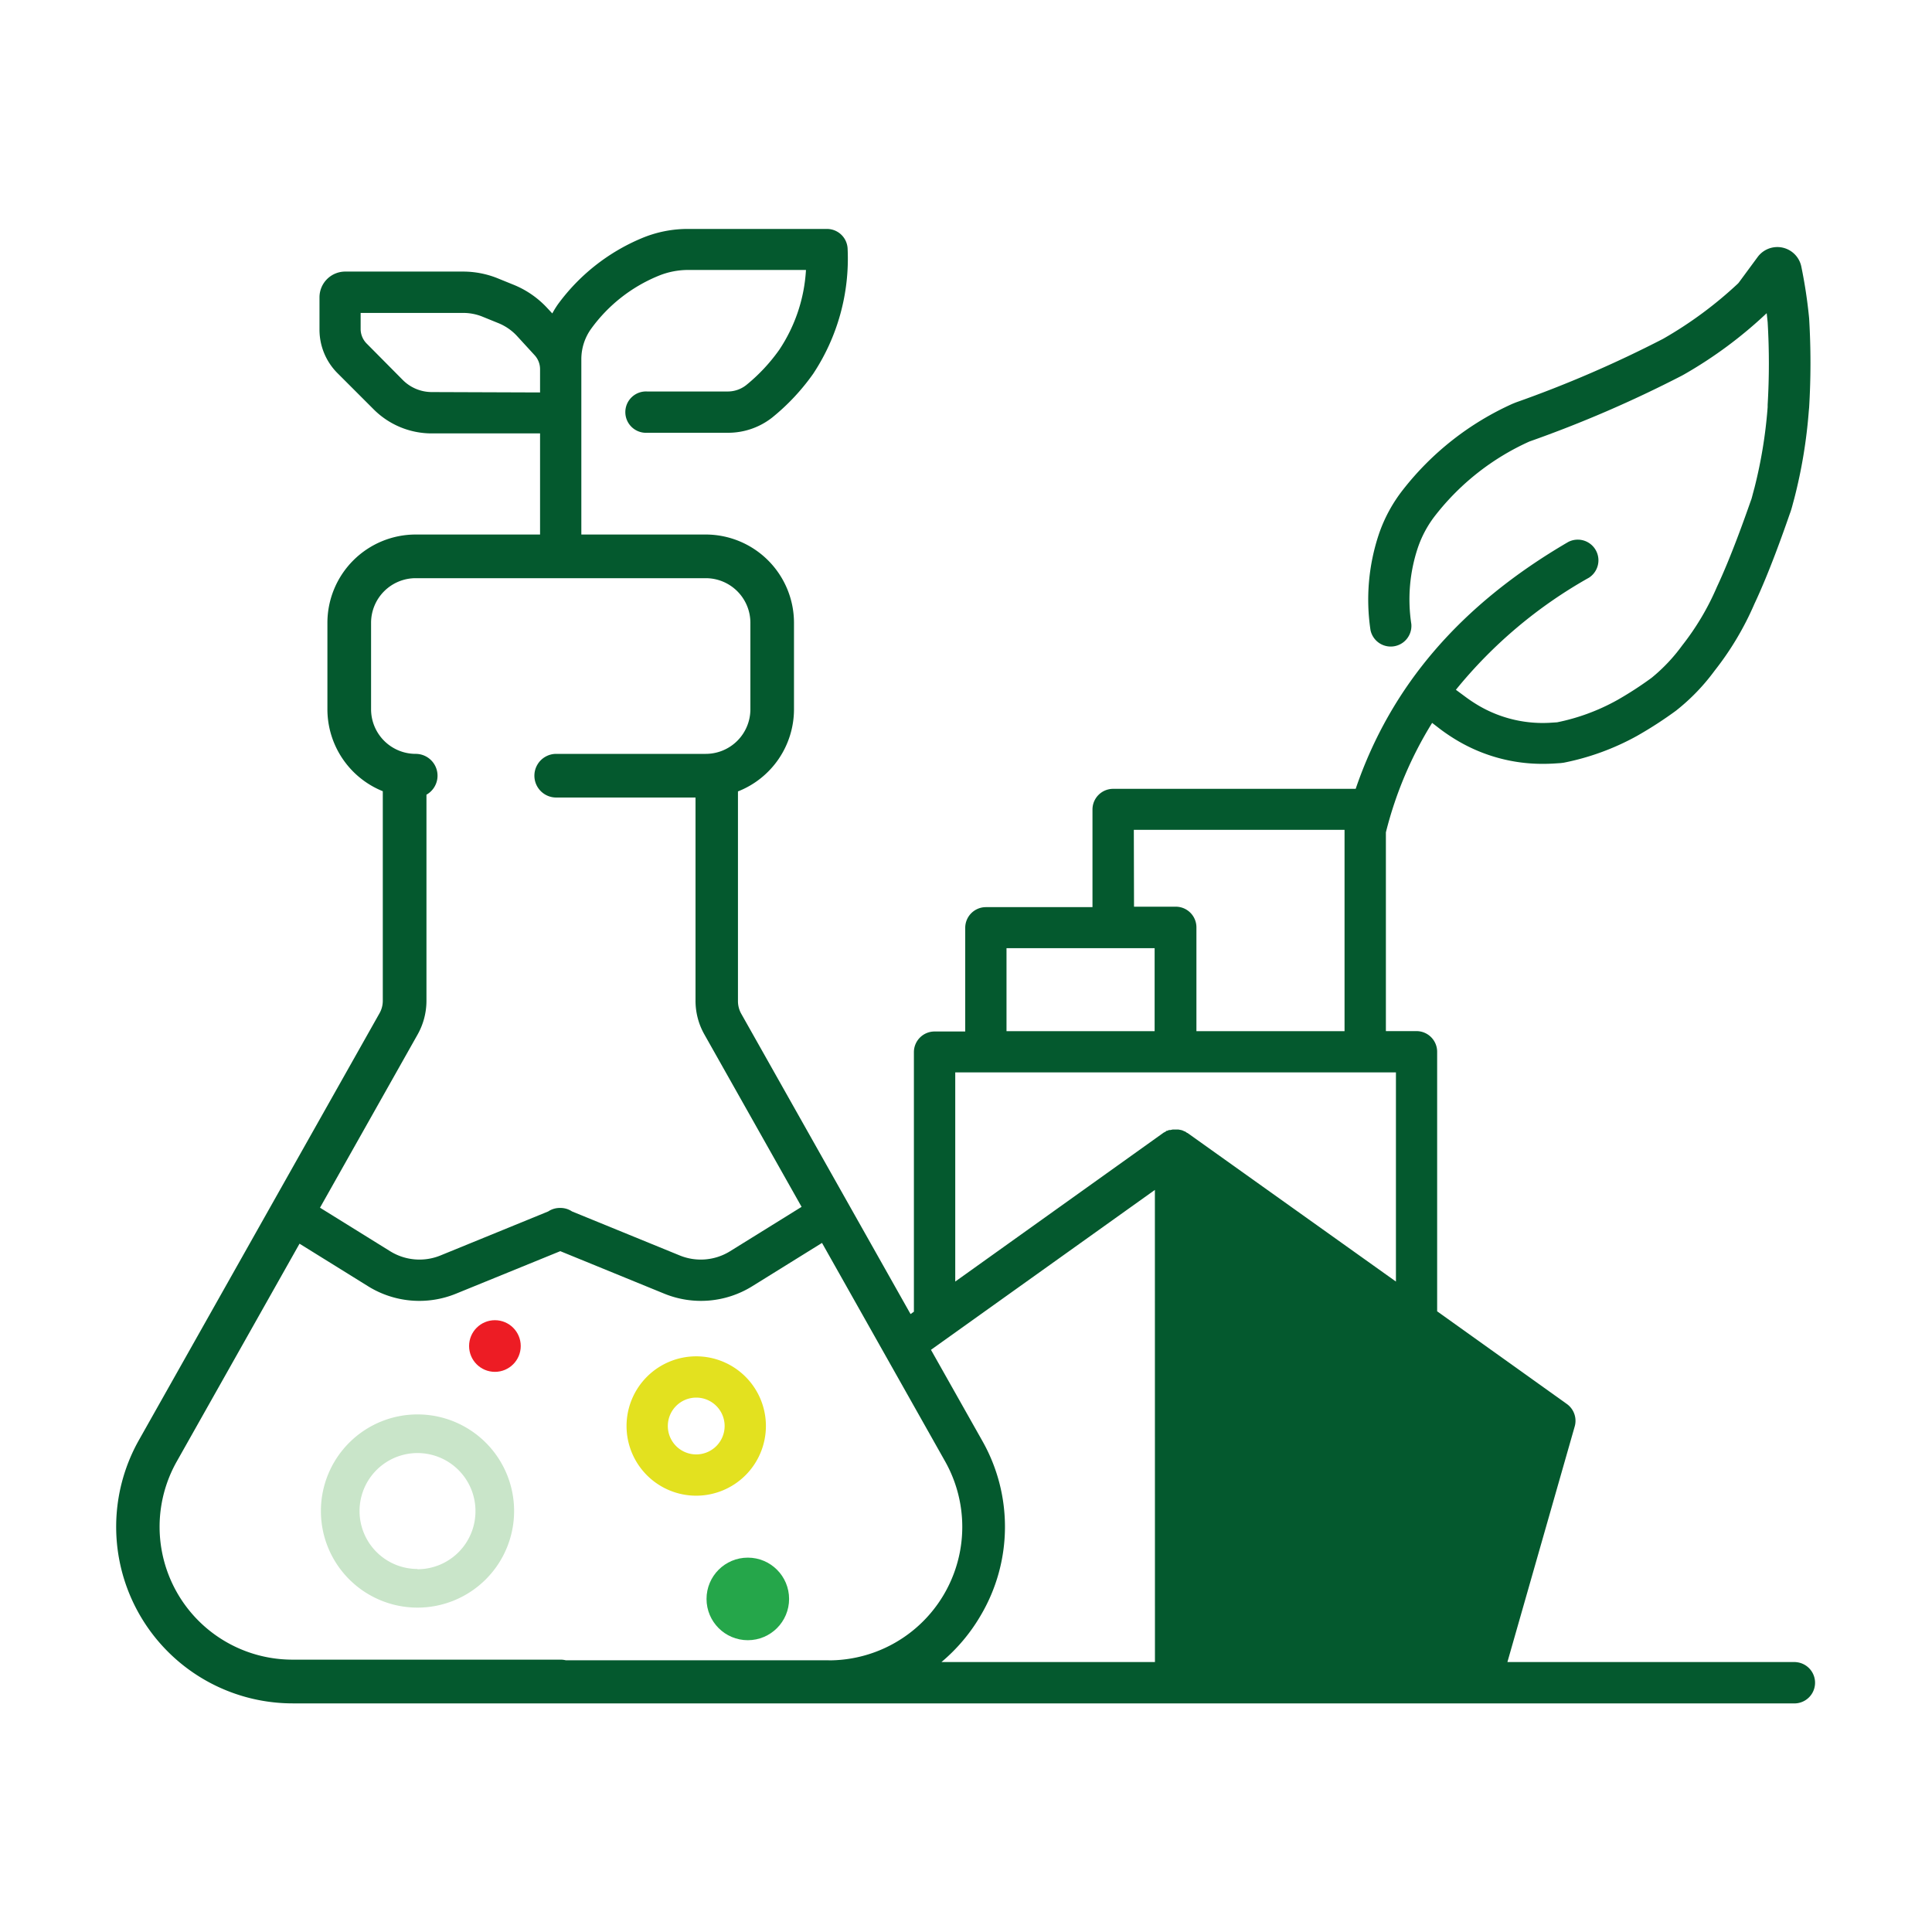 <svg id="Layer_1" data-name="Layer 1" xmlns="http://www.w3.org/2000/svg" viewBox="0 0 300 300"><defs><style>.cls-1{fill:#c9e5c9;}.cls-2{fill:#e3e11f;}.cls-3{fill:#25a64a;}.cls-4{fill:#ed1c24;}.cls-5{fill:#04592e;}</style></defs><title>logo_svg</title><path class="cls-1" d="M64.83,219.63a15,15,0,1,0,15,15A15,15,0,0,0,64.83,219.63Zm0,24a9,9,0,1,1,9-9A9,9,0,0,1,64.83,243.67Z"/><path class="cls-2" d="M118.93,221.43a10.82,10.82,0,1,0-10.82,10.82A10.83,10.83,0,0,0,118.93,221.43Zm-10.82,4.41a4.41,4.41,0,1,1,4.41-4.41A4.41,4.41,0,0,1,108.11,225.84Z"/><circle class="cls-3" cx="116.12" cy="248.28" r="6.41"/><circle class="cls-4" cx="76.85" cy="209.01" r="4.01"/><path class="cls-5" d="M278.81,258.08H234.07l10.45-36.58a3.21,3.21,0,0,0-1.22-3.49l-20.14-14.39v-40.3a3.21,3.21,0,0,0-3.21-3.21H215.2V129.25a59.65,59.65,0,0,1,7.18-17l1.3,1a29.23,29.23,0,0,0,2.81,1.86,25.89,25.89,0,0,0,13.12,3.5q.91,0,1.83-.06l.91-.06.47-.06a39.13,39.13,0,0,0,11.34-4.14,62.06,62.06,0,0,0,6.08-3.93,32,32,0,0,0,6-6.21,46.44,46.44,0,0,0,6.18-10.37c2.3-4.88,4.46-11,5.5-14l.1-.27c.17-.49.3-1,.43-1.49l.16-.59a78,78,0,0,0,2.26-13.63l.05-.52a115,115,0,0,0,0-13.85,75.66,75.66,0,0,0-1.22-8.07,3.8,3.8,0,0,0-6.76-1.47L270,43.88l-.11.13a62,62,0,0,1-11.66,8.61,181.3,181.3,0,0,1-22.85,9.87l-.52.21A45,45,0,0,0,217.89,76a23.31,23.31,0,0,0-3.83,7.1,32,32,0,0,0-1.25,14.74,3.21,3.21,0,0,0,6.34-.94,25.32,25.32,0,0,1,1-11.81,17,17,0,0,1,2.79-5.14,38.64,38.64,0,0,1,14.54-11.39,187.71,187.71,0,0,0,23.7-10.24l.36-.2a67.21,67.21,0,0,0,12.79-9.49q.08.7.15,1.4a108.77,108.77,0,0,1,0,12.82l0,.37a73,73,0,0,1-2.05,12.54c-.07.24-.13.49-.2.74s-.16.64-.27,1l-.1.27c-1,2.85-3.1,8.77-5.26,13.37a40.51,40.51,0,0,1-5.41,9.11,26.74,26.74,0,0,1-4.73,5,55.57,55.57,0,0,1-5.32,3.45,32.41,32.41,0,0,1-9.35,3.46l-.77.05a19.69,19.69,0,0,1-11.29-2.57,23.08,23.08,0,0,1-2.21-1.46l-1.45-1.07a72,72,0,0,1,20.67-17.41,3.21,3.21,0,0,0-3.23-5.54c-16.71,9.74-27.53,22.32-33,38.33H172.85a3.21,3.21,0,0,0-3.21,3.21v15.16H153.09a3.21,3.21,0,0,0-3.21,3.21v16.1h-4.76a3.21,3.21,0,0,0-3.21,3.21v40.3l-.52.37-26.28-46.62a4,4,0,0,1-.52-2V122.89a13.71,13.71,0,0,0,8.7-12.74V96.7A13.72,13.72,0,0,0,109.6,83H90.27V55.76A8.08,8.08,0,0,1,91.83,51a24.22,24.22,0,0,1,10.35-8.14,12.13,12.13,0,0,1,4.84-.94h18.13A24.86,24.86,0,0,1,121,54.32a27.54,27.54,0,0,1-5.12,5.47,4.63,4.63,0,0,1-2.89,1H100.49a3.21,3.21,0,1,0,0,6.41H113a11.06,11.06,0,0,0,6.9-2.36,33.89,33.89,0,0,0,6.37-6.8,32.41,32.41,0,0,0,5.35-19.37,3.21,3.21,0,0,0-3.2-3.12H107A18.48,18.48,0,0,0,99.62,37a30.88,30.88,0,0,0-13,10.27,14.75,14.75,0,0,0-.86,1.4l-.83-.89a14.55,14.55,0,0,0-5.3-3.61l-2.46-1a14.39,14.39,0,0,0-5.27-1H53.61a4,4,0,0,0-4,4v5a9.55,9.55,0,0,0,2.82,6.8L58,63.54a12.74,12.74,0,0,0,9.07,3.76H83.86V83H64.54a13.72,13.72,0,0,0-13.7,13.7v13.44a13.73,13.73,0,0,0,8.6,12.72V155.4a3.91,3.91,0,0,1-.5,1.92l-37.37,66.3A27.42,27.42,0,0,0,45.44,264.5H278.81a3.21,3.21,0,0,0,0-6.41ZM176.06,128.86h32.72v31.26h-23V144a3.21,3.21,0,0,0-3.21-3.21h-6.48Zm-19.77,18.37h23v12.89h-23ZM67.08,60.88A6.37,6.37,0,0,1,62.54,59L57,53.41A3.23,3.23,0,0,1,56,51.15V48.59H71.92a8,8,0,0,1,2.92.55l2.46,1a8.08,8.08,0,0,1,2.95,2l2.75,3a3.2,3.2,0,0,1,.86,2.18v3.62Zm-2.24,99.77a10.71,10.71,0,0,0,1.38-5.25v-32a3.39,3.39,0,0,0-1.68-6.34,6.93,6.93,0,0,1-6.92-6.92V96.7a6.93,6.93,0,0,1,6.92-6.92H109.6a6.93,6.93,0,0,1,6.92,6.92v13.44a6.93,6.93,0,0,1-6.92,6.92H86.37a3.39,3.39,0,1,0,0,6.78H108V155.4a10.61,10.61,0,0,0,1.36,5.2l15.11,26.8-11.12,6.9a8.63,8.63,0,0,1-7.79.65l-16.74-6.84a3.2,3.2,0,0,0-1.77-.54H86.9a3.2,3.2,0,0,0-1.77.54l-16.74,6.84a8.63,8.63,0,0,1-7.79-.65l-10.91-6.77Zm63.86,97.16H87.86a3.36,3.36,0,0,0-.79-.1H45.44a20.63,20.63,0,0,1-18-30.76l19.07-33.83,10.68,6.63a15.07,15.07,0,0,0,13.6,1.14L87,194.28l16.17,6.61a15.08,15.08,0,0,0,13.6-1.14L127.64,193l19.11,33.91a20.73,20.73,0,0,1-18.06,30.91Zm50.64.27H146.19a27.53,27.53,0,0,0,6.09-7.23,27.05,27.05,0,0,0,.21-27.19l-7.93-14.06,34.77-24.83Zm4-82.62-.37-.07-.33,0-.1,0-.11,0-.32,0-.39.08-.2,0-.25.11c-.07,0-.14,0-.2.07s-.12.09-.19.13-.14.06-.21.11L148.33,199V166.52h68.43V199L184.4,175.93c-.07,0-.14-.07-.21-.11s-.12-.1-.19-.13-.13,0-.19-.07l-.26-.11Z"/></svg>